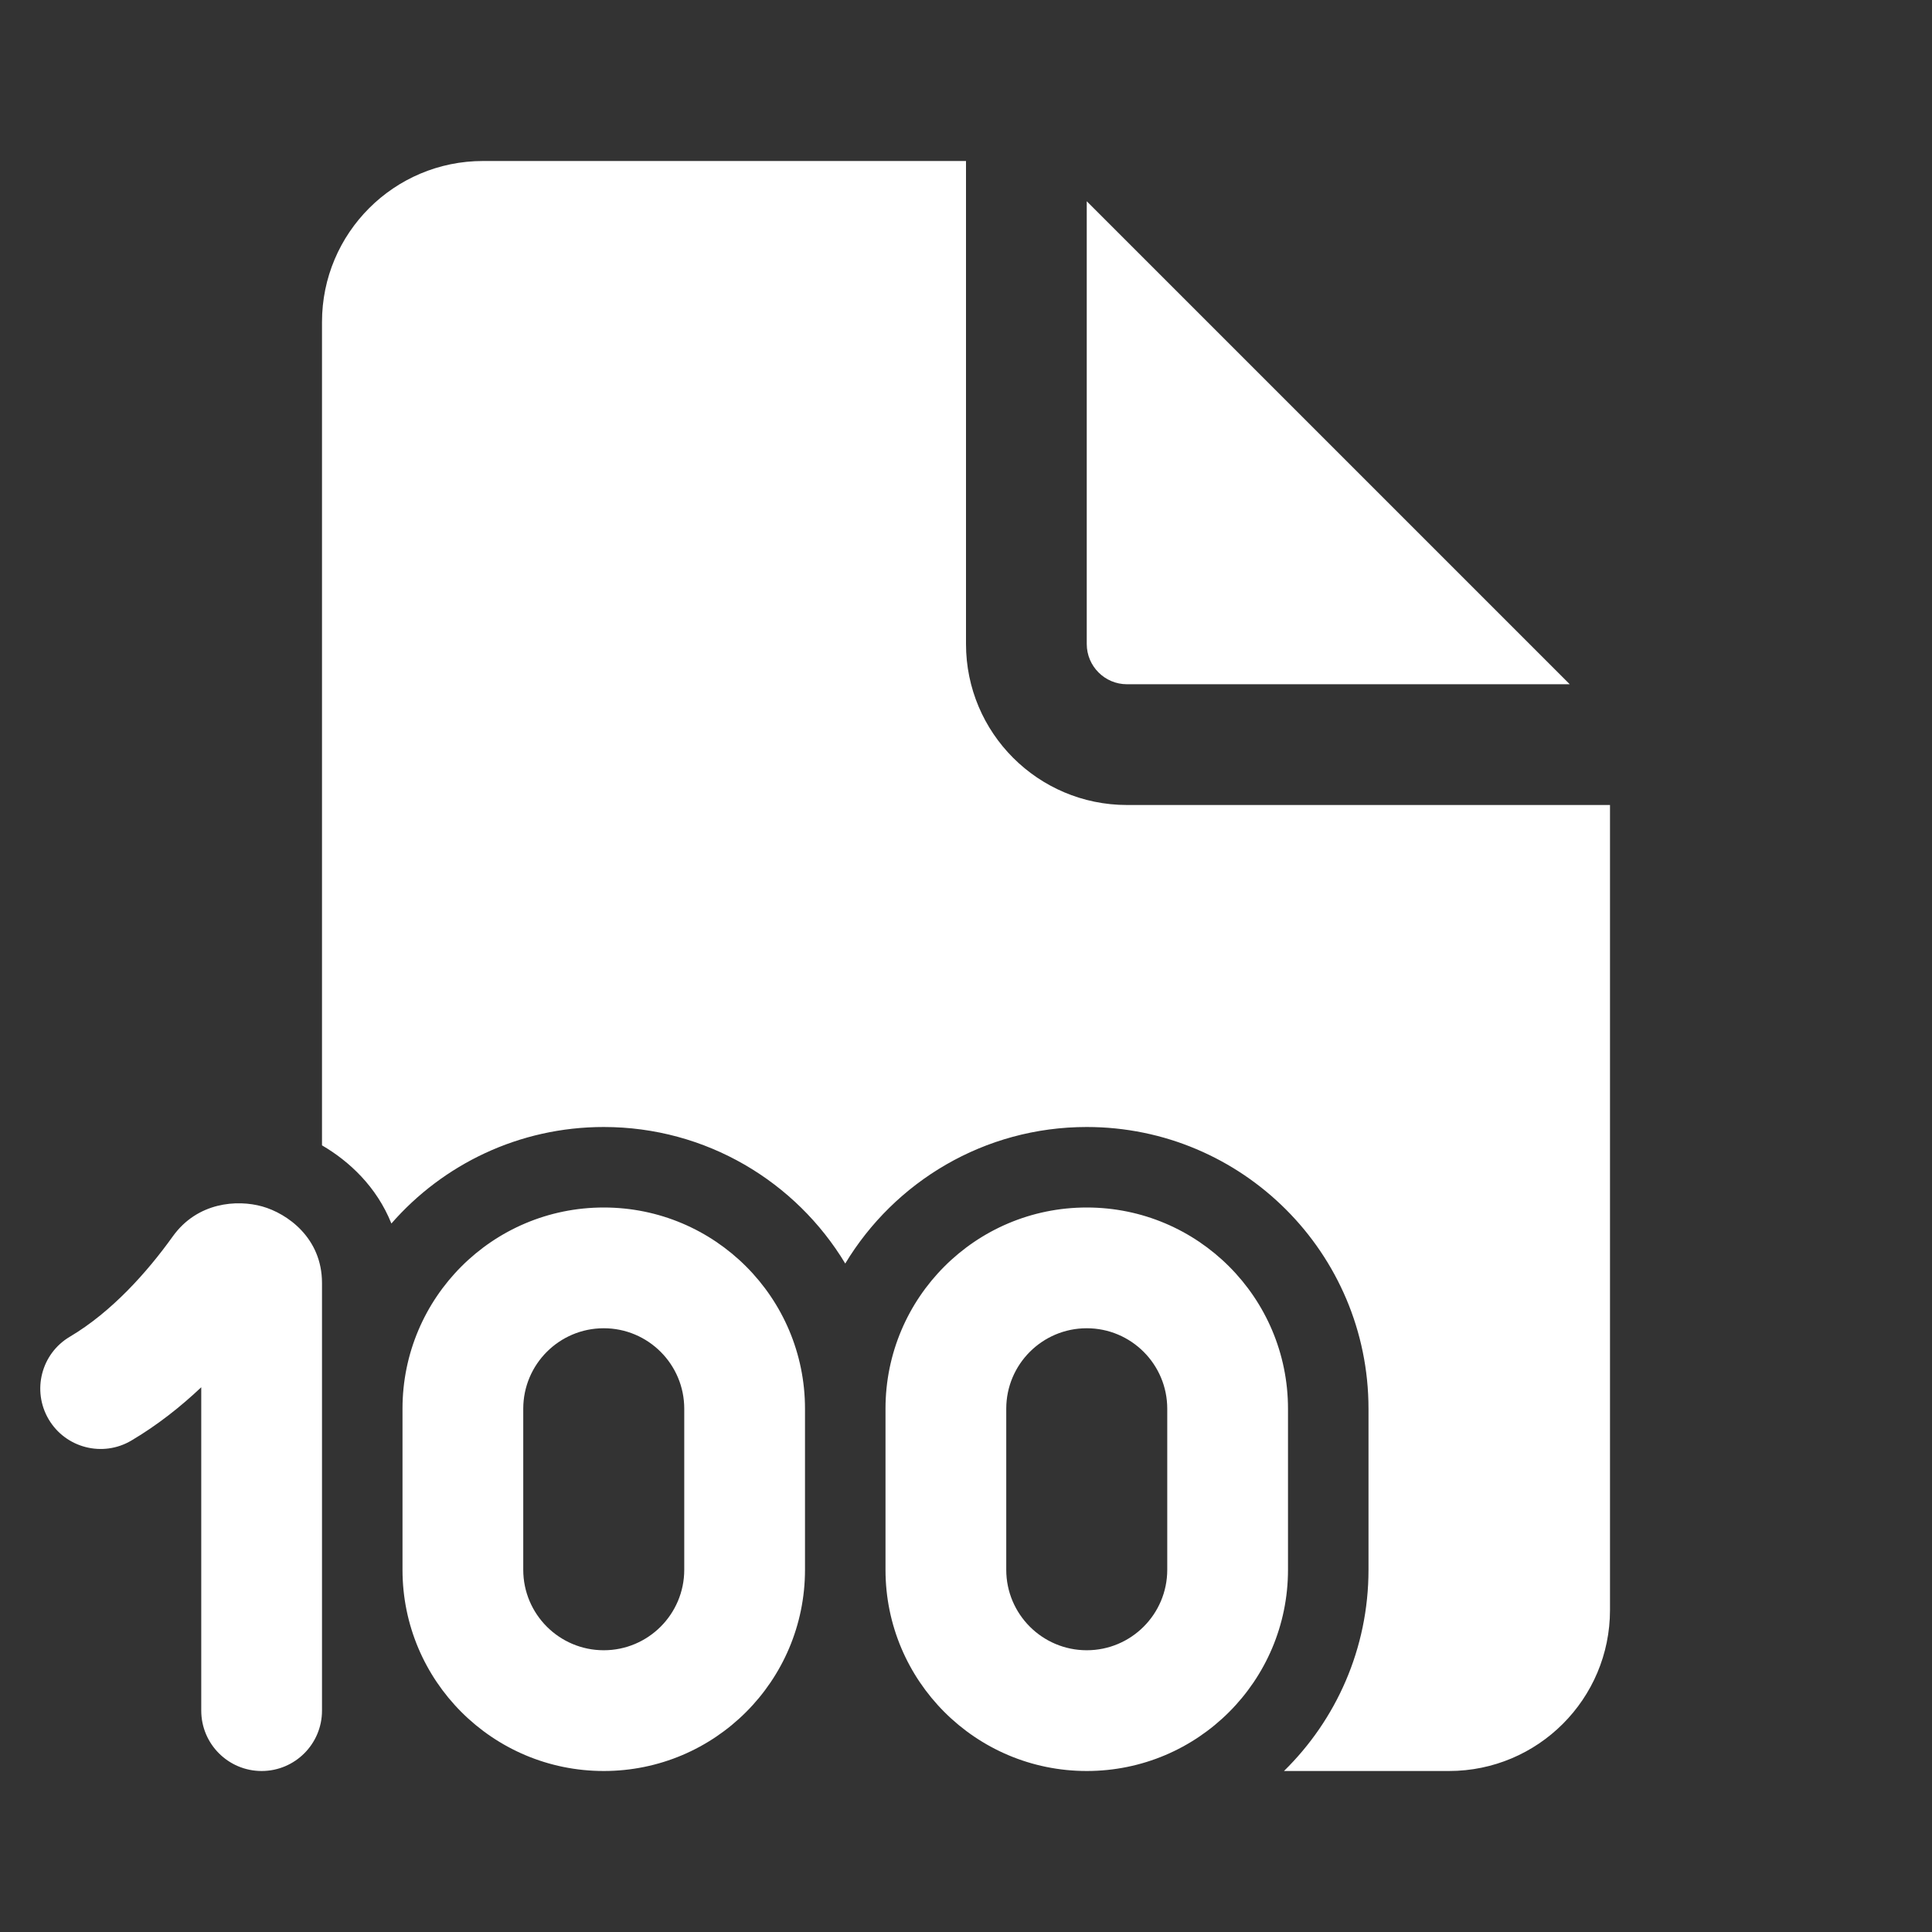 <svg width="24" height="24" viewBox="0 0 24 24" fill="none" xmlns="http://www.w3.org/2000/svg">
<rect x="0" y="0" width="24" height="24" fill="#333333" stroke="none"/>
<path d="M12 8V2H6C4.896 2 4 2.895 4 4V14.228C4.338 14.425 4.679 14.742 4.862 15.199C5.504 14.464 6.448 14 7.5 14C8.773 14 9.888 14.68 10.5 15.696C11.113 14.68 12.227 14 13.5 14C15.433 14 17 15.567 17 17.5V19.5C17 20.479 16.598 21.365 15.95 22H18C19.105 22 20 21.105 20 20V10H14C12.896 10 12 9.105 12 8ZM13.5 8V2.5L19.5 8.5H14C13.724 8.5 13.5 8.276 13.5 8ZM7.5 15C6.119 15 5 16.119 5 17.5V19.5C5 20.881 6.119 22 7.5 22C8.881 22 10 20.881 10 19.5V17.5C10 16.119 8.881 15 7.5 15ZM6.5 17.5C6.5 16.948 6.948 16.5 7.5 16.5C8.052 16.5 8.5 16.948 8.5 17.5V19.5C8.5 20.052 8.052 20.5 7.5 20.5C6.948 20.5 6.5 20.052 6.5 19.5V17.5ZM11 17.5C11 16.119 12.119 15 13.5 15C14.881 15 16 16.119 16 17.5V19.5C16 20.881 14.881 22 13.5 22C12.119 22 11 20.881 11 19.5V17.5ZM13.5 16.5C12.948 16.5 12.5 16.948 12.5 17.5V19.5C12.5 20.052 12.948 20.5 13.5 20.5C14.052 20.5 14.5 20.052 14.5 19.5V17.5C14.5 16.948 14.052 16.5 13.5 16.5ZM4 15.938C4 15.376 3.567 15.074 3.258 14.987C2.949 14.9 2.454 14.931 2.147 15.358C1.83 15.801 1.388 16.297 0.868 16.605C0.512 16.815 0.394 17.275 0.605 17.632C0.816 17.988 1.276 18.106 1.632 17.895C1.955 17.704 2.245 17.474 2.5 17.233V21.25C2.5 21.664 2.836 22 3.25 22C3.664 22 4 21.664 4 21.25V15.938Z" fill="#ffffff"/>
</svg>
